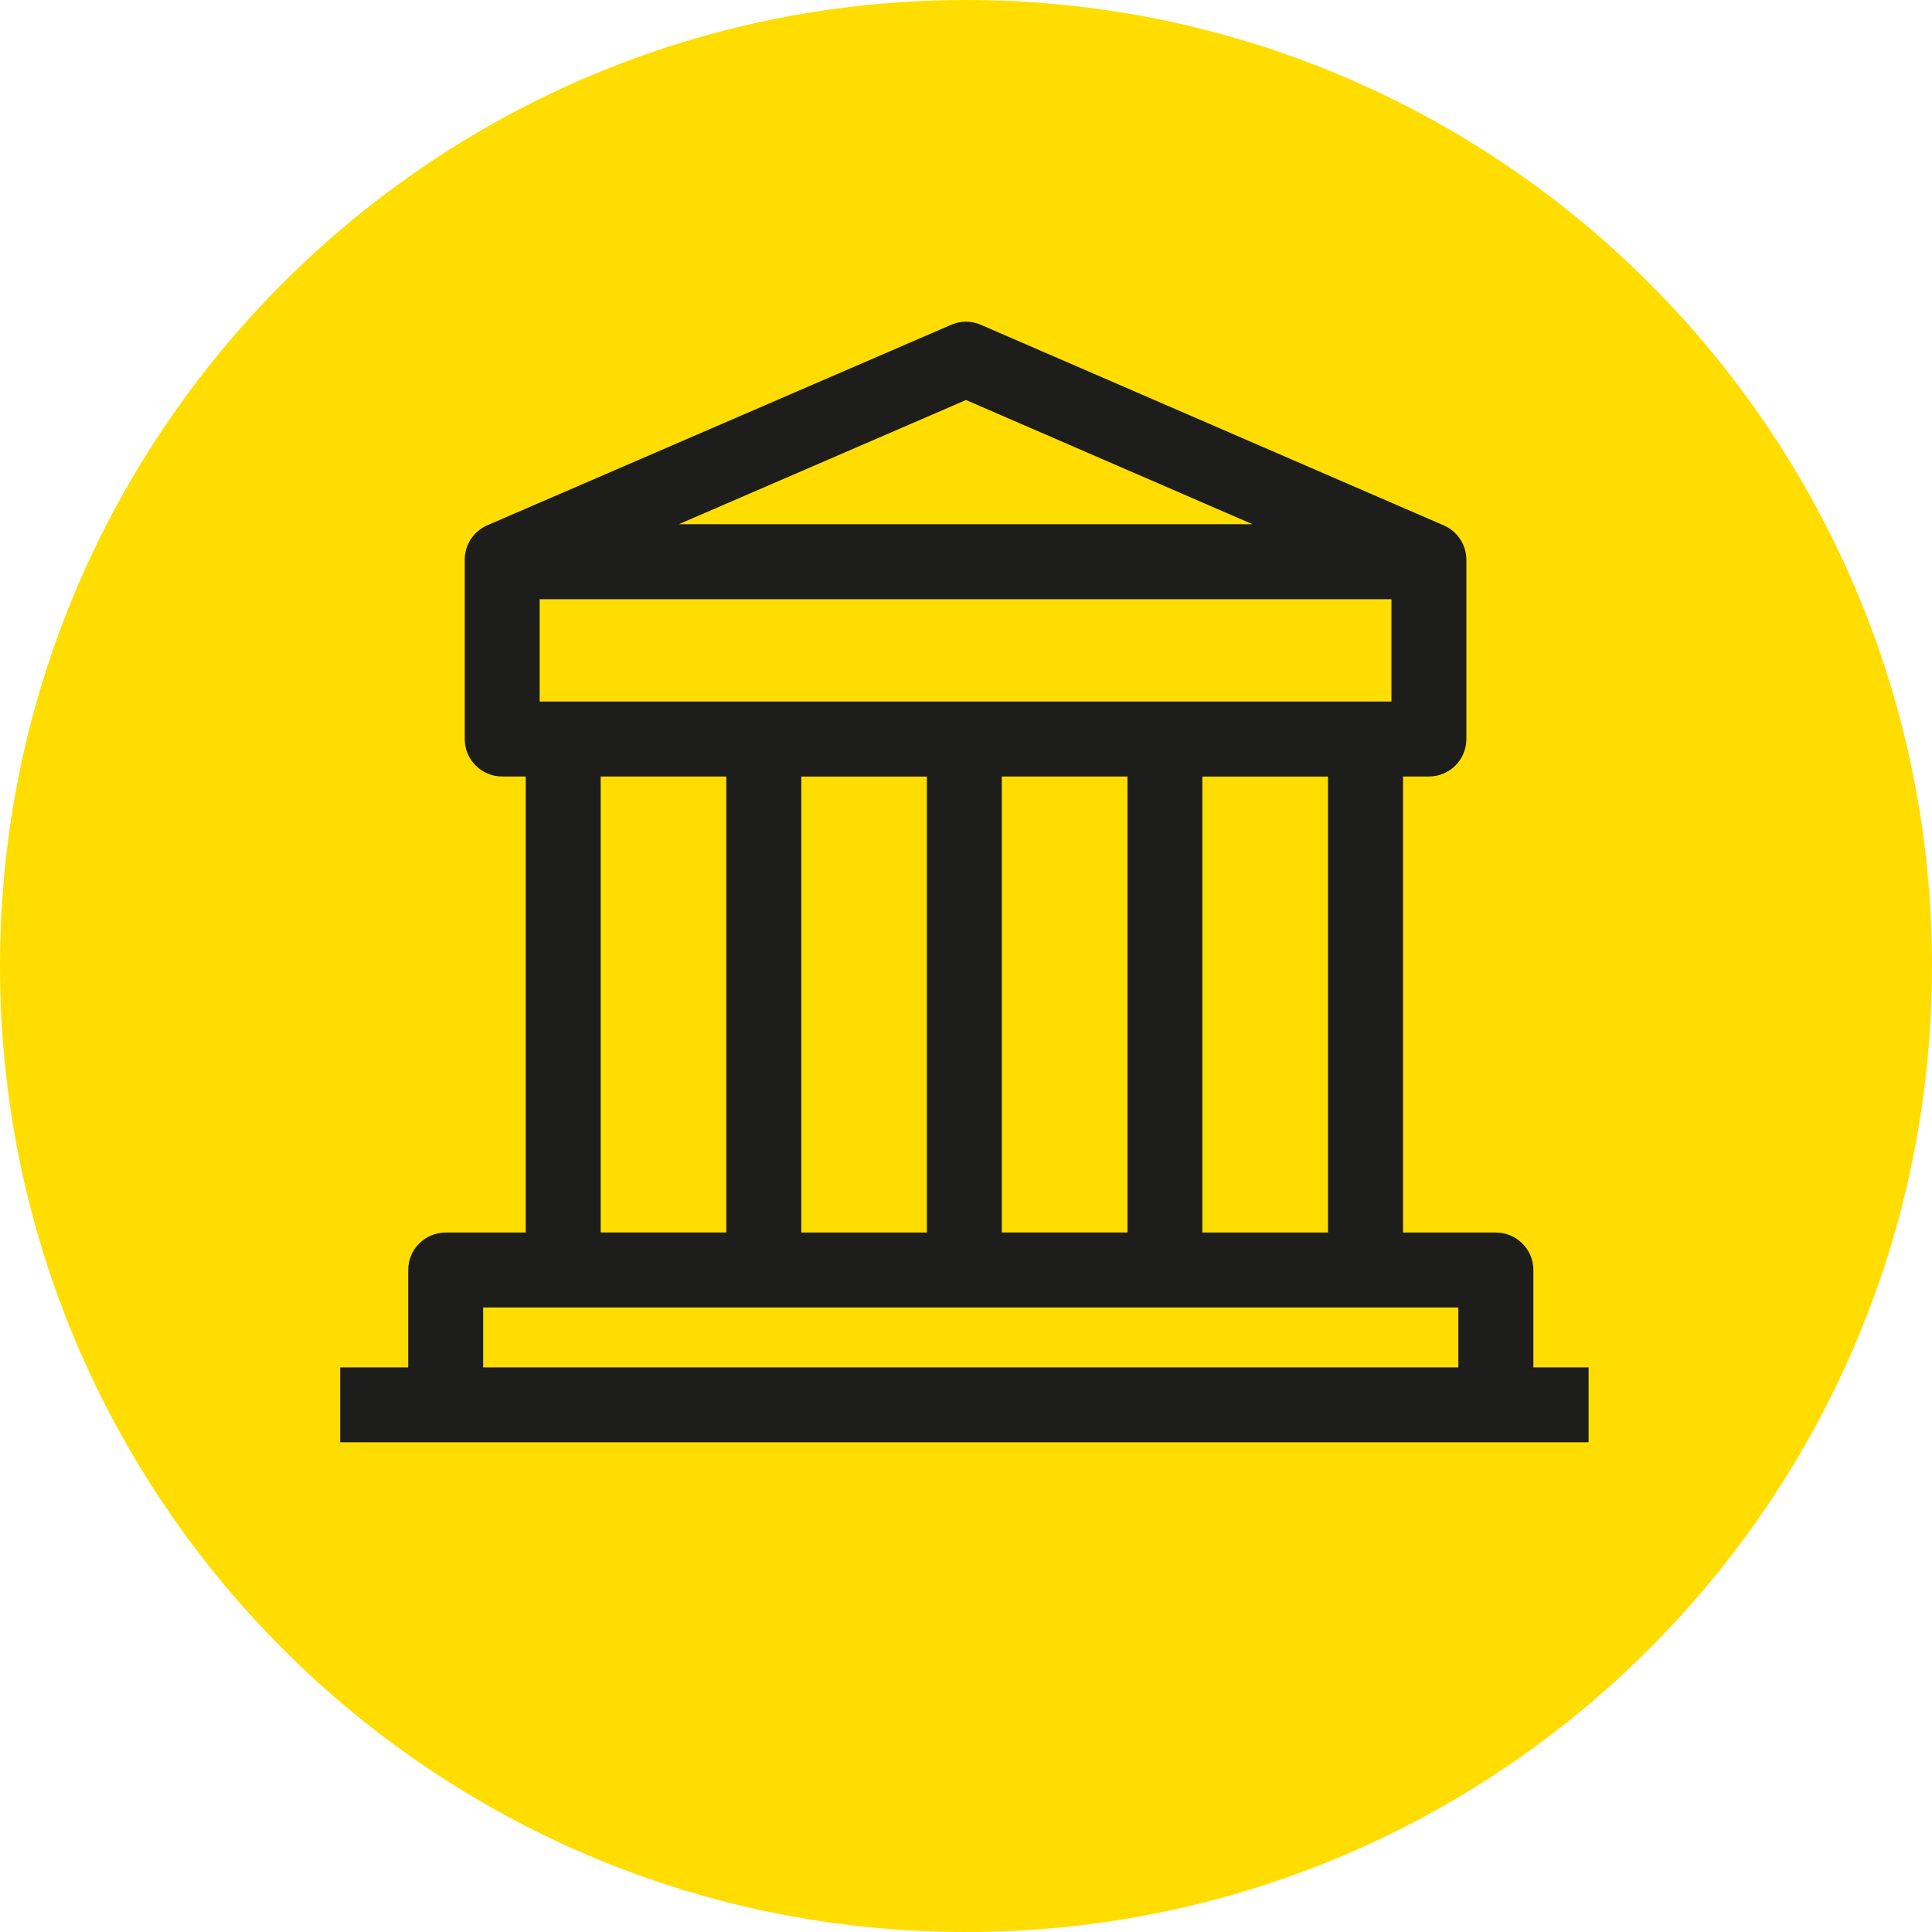 <?xml version="1.0" encoding="UTF-8"?>
<svg width="24px" height="24px" viewBox="0 0 24 24" version="1.1" xmlns="http://www.w3.org/2000/svg" xmlns:xlink="http://www.w3.org/1999/xlink">
    <title>university</title>
    <defs>
        <polygon id="path-1" points="0 24 24 24 24 0 0 0"></polygon>
    </defs>
    <g id="university" stroke="none" stroke-width="1" fill="none" fill-rule="evenodd">
        <g id="Group">
            <path d="M12,24 L12,24 C5.373,24 0,18.627 0,12 C0,5.373 5.373,0 12,0 C18.627,0 24,5.373 24,12 C24,18.627 18.627,24 12,24" id="Fill-1" fill="#FFDD00"></path>
            <mask id="mask-2" fill="white">
                <use xlink:href="#path-1"></use>
            </mask>
            <g id="Clip-4"></g>
            <path d="M6.002,16.986 L18.116,16.986 L18.116,16.242 L6.002,16.242 L6.002,16.986 Z M7.462,15.31 L9.022,15.31 L9.022,9.646 L7.462,9.646 L7.462,15.31 Z M12,4.969 L15.559,6.512 L8.432,6.512 L12,4.969 Z M12.445,15.31 L14.006,15.31 L14.006,9.646 L12.445,9.646 L12.445,15.31 Z M9.954,15.311 L11.514,15.311 L11.514,9.647 L9.954,9.647 L9.954,15.311 Z M6.704,8.715 L17.285,8.715 L17.285,7.444 L6.704,7.444 L6.704,8.715 Z M14.936,15.311 L16.497,15.311 L16.497,9.647 L14.936,9.647 L14.936,15.311 Z M19.048,16.986 L19.048,15.776 C19.048,15.519 18.839,15.311 18.582,15.311 L17.429,15.311 L17.429,9.646 L17.75,9.646 C18.008,9.646 18.216,9.438 18.216,9.18 L18.216,6.955 C18.216,6.769 18.106,6.601 17.936,6.527 L12.185,4.035 C12.067,3.983 11.933,3.983 11.815,4.035 L6.054,6.525 C5.883,6.599 5.773,6.767 5.773,6.953 L5.773,9.18 C5.773,9.438 5.981,9.646 6.238,9.646 L6.531,9.646 L6.531,15.311 L5.537,15.311 C5.28,15.311 5.071,15.519 5.071,15.776 L5.071,16.986 L4.226,16.986 L4.226,17.917 L5.537,17.917 L18.582,17.917 L19.734,17.917 L19.734,16.986 L19.048,16.986 Z" id="Fill-3" fill="#1D1D1B" mask="url(#mask-2)"></path>
        </g>
    </g>
</svg>